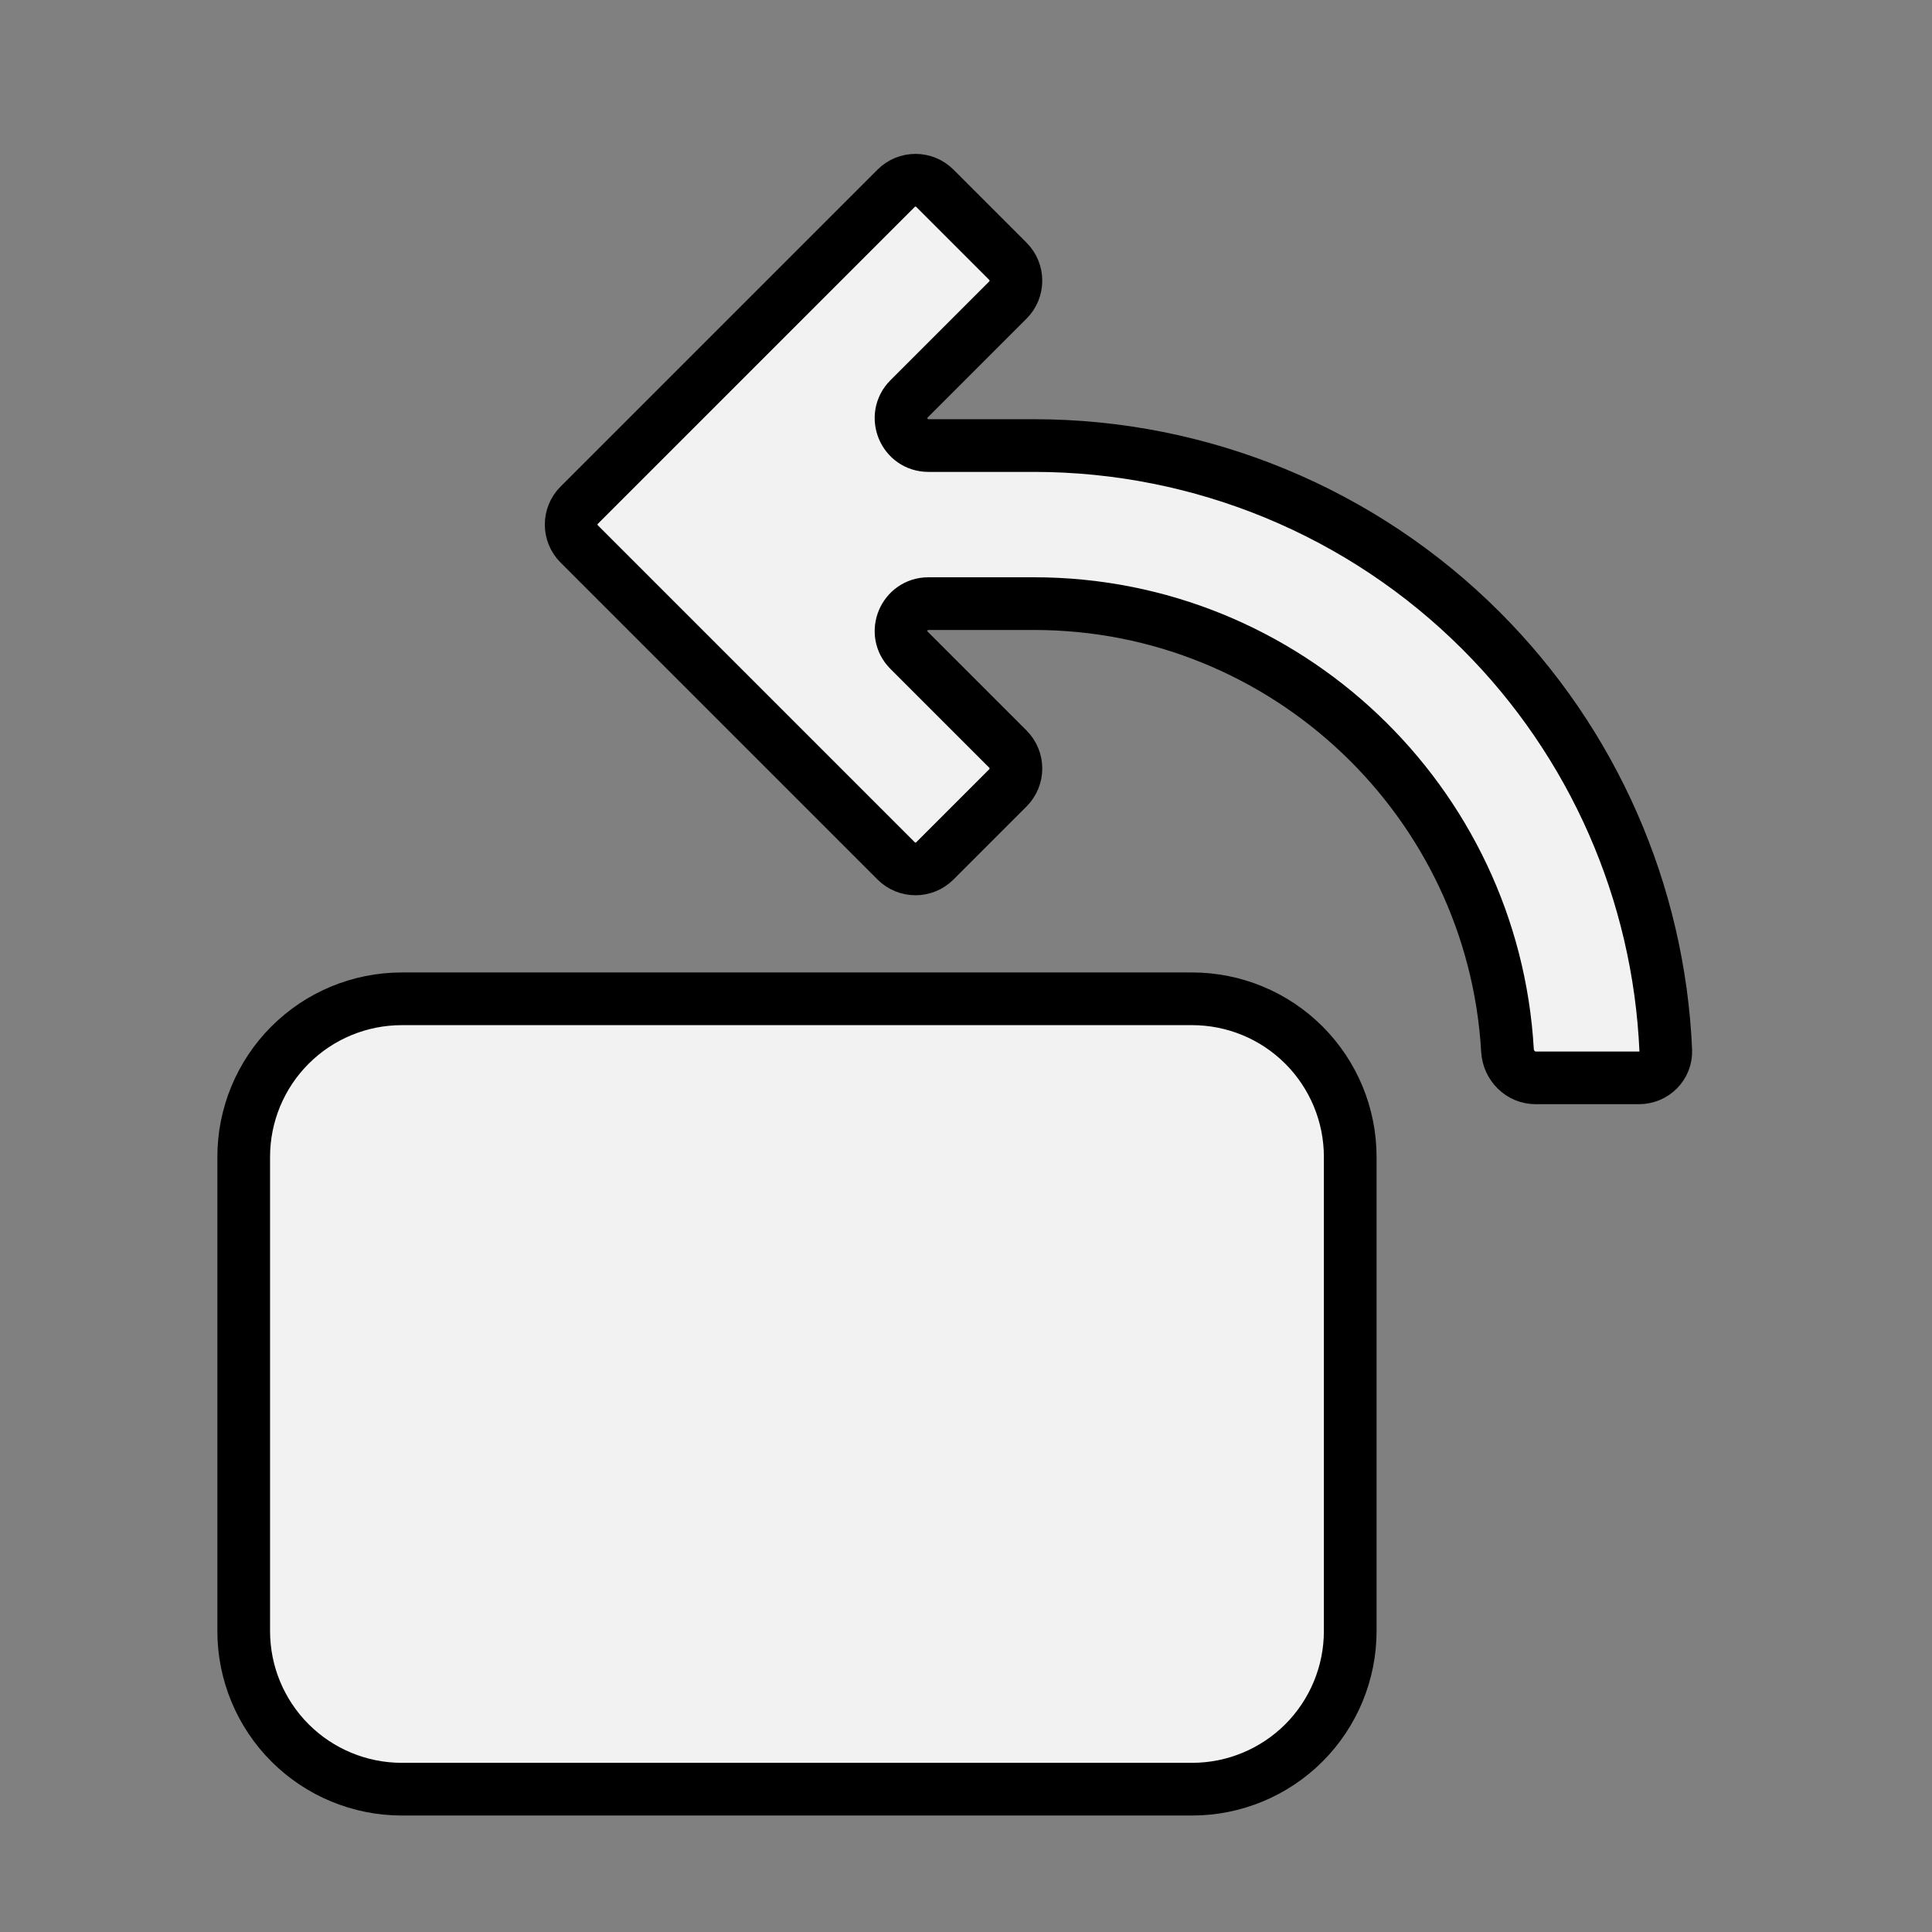 <svg width="55" height="55" viewBox="0 0 55 55" fill="none" xmlns="http://www.w3.org/2000/svg">
<rect x="0" y="0" width="55" height="55" fill="#808080" stroke="none"/>
<path d="M38.438 32.934V46.434C38.438 47.627 37.963 48.772 37.12 49.616C36.276 50.459 35.131 50.934 33.938 50.934H11.438C10.244 50.934 9.099 50.459 8.256 49.616C7.412 48.772 6.938 47.627 6.938 46.434V32.934C6.938 31.74 7.412 30.596 8.256 29.752C9.099 28.908 10.244 28.434 11.438 28.434H33.938C35.131 28.434 36.276 28.908 37.12 29.752C37.963 30.596 38.438 31.74 38.438 32.934ZM28.693 7.439C28.997 7.744 28.997 8.237 28.693 8.541L25.88 11.354C25.389 11.845 25.737 12.684 26.431 12.684H29.438C34.211 12.684 38.79 14.58 42.165 17.956C45.357 21.147 47.226 25.414 47.421 29.905C47.439 30.335 47.089 30.684 46.659 30.684H43.716C43.286 30.684 42.94 30.334 42.915 29.905C42.51 22.823 36.619 17.184 29.438 17.184H26.431C25.737 17.184 25.389 18.023 25.88 18.513L28.693 21.326C28.997 21.631 28.997 22.124 28.693 22.428L26.613 24.508C26.309 24.812 25.816 24.812 25.512 24.508L16.488 15.484C16.184 15.18 16.184 14.687 16.488 14.383L19.119 11.752L25.512 5.359C25.816 5.055 26.309 5.055 26.613 5.359L28.693 7.439Z" fill="#F2F2F2" stroke="black" stroke-width="1.5"/>
</svg>
